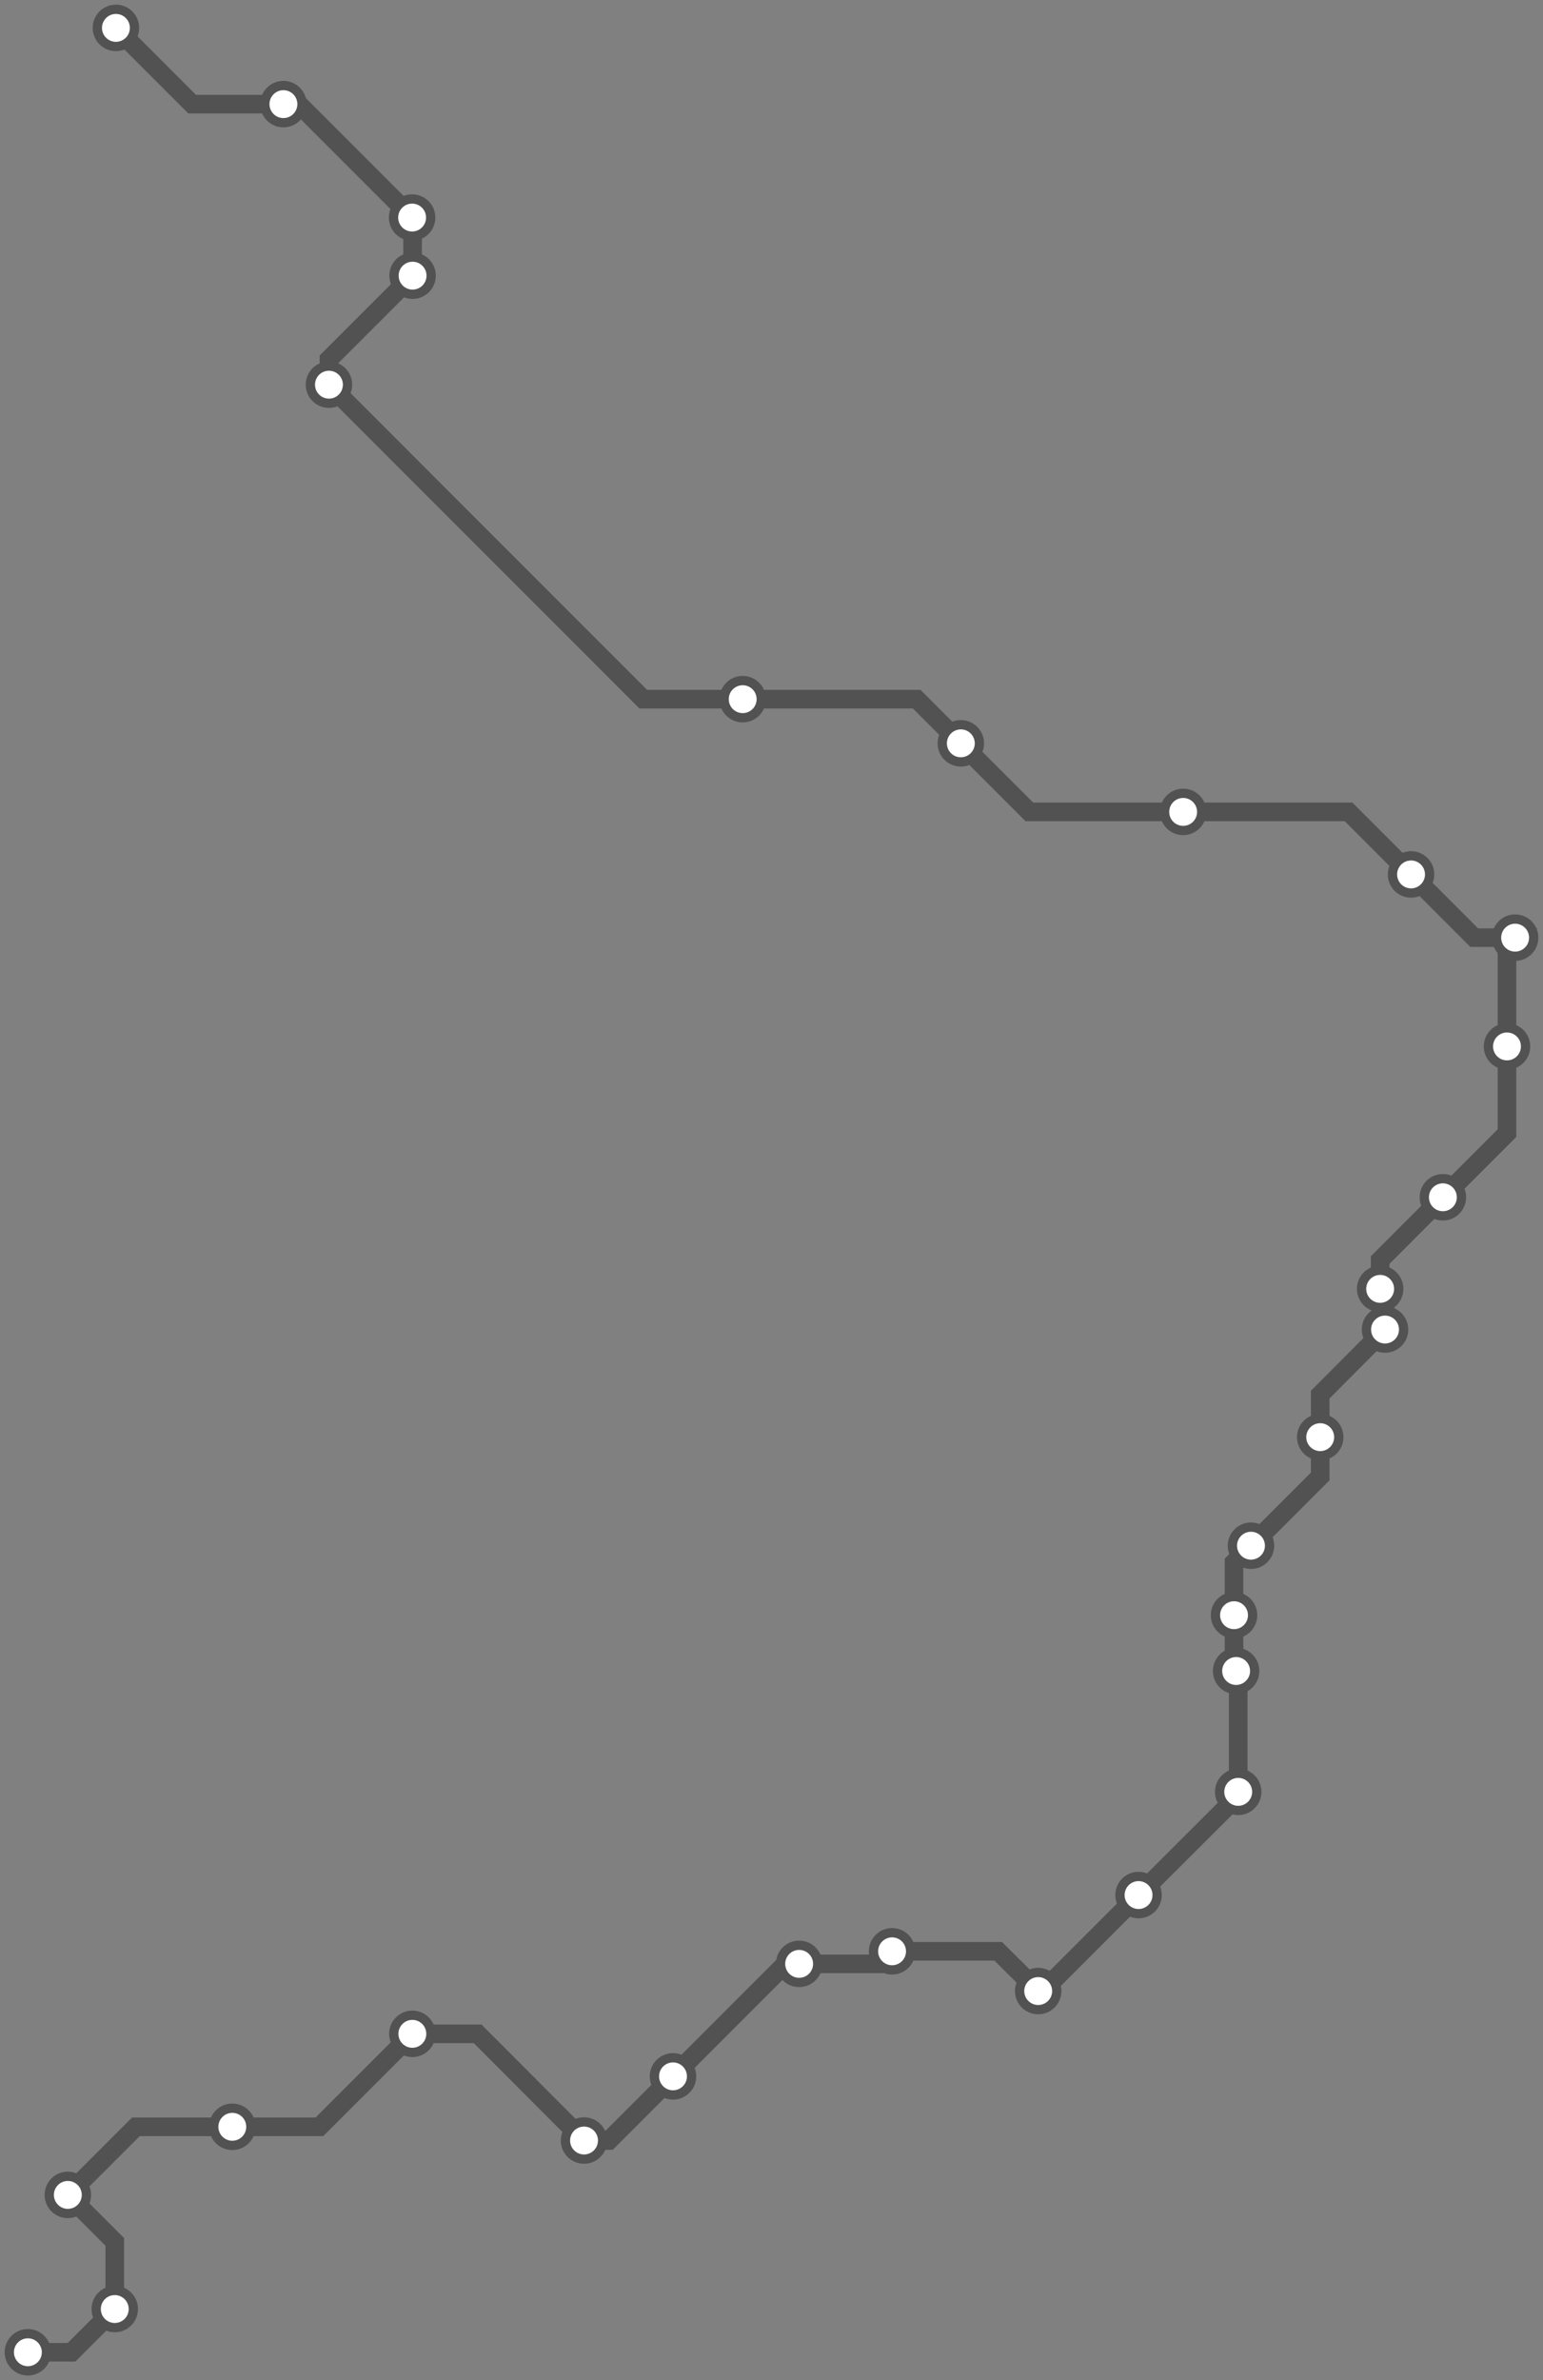 <svg width="664.2" height="1024.0" xmlns="http://www.w3.org/2000/svg">
<rect width="100%" height="100%" fill="#808080" stroke="none"/>
<path d="M12.0 1012.0 L30.8 1012.0 L49.4 993.4 L49.4 964.5 L29.2 944.3 L58.5 915.0 L100.0 915.0 L137.5 915.0 L177.5 875.0 L205.6 875.0 L251.4 920.9 L262.1 920.9 L289.7 893.3 L338.1 844.9 L344.0 844.9 L378.6 844.9 L384.0 839.5 L429.7 839.5 L446.9 856.6 L448.8 856.6 L490.1 815.3 L533.0 772.5 L533.0 770.9 L533.0 719.8 L532.1 718.9 L531.2 718.0 L531.2 694.9 L531.2 672.2 L538.5 665.0 L568.3 635.2 L568.3 618.3 L568.3 600.0 L596.2 572.0 L596.2 556.6 L594.1 554.5 L594.1 542.1 L621.1 515.1 L648.7 487.5 L648.7 450.2 L648.7 406.9 L652.2 403.4 L634.6 403.4 L607.4 376.2 L580.5 349.3 L509.3 349.3 L443.1 349.3 L413.6 319.8 L394.6 300.8 L319.7 300.8 L276.9 300.8 L141.6 165.5 L141.6 154.6 L177.6 118.6 L177.6 93.8 L177.4 93.6 L128.6 44.8 L122.0 44.8 L82.7 44.8 L49.9 12.0 " />
<circle cx="12.0" cy="1012.0" r="8" />
<circle cx="49.4" cy="993.4" r="8" />
<circle cx="29.2" cy="944.3" r="8" />
<circle cx="100.0" cy="915.0" r="8" />
<circle cx="177.5" cy="875.0" r="8" />
<circle cx="251.4" cy="920.9" r="8" />
<circle cx="289.7" cy="893.3" r="8" />
<circle cx="344.0" cy="844.9" r="8" />
<circle cx="384.0" cy="839.5" r="8" />
<circle cx="446.9" cy="856.6" r="8" />
<circle cx="490.1" cy="815.3" r="8" />
<circle cx="533.0" cy="770.9" r="8" />
<circle cx="532.1" cy="718.9" r="8" />
<circle cx="531.2" cy="694.9" r="8" />
<circle cx="538.5" cy="665.0" r="8" />
<circle cx="568.3" cy="618.3" r="8" />
<circle cx="596.2" cy="572.0" r="8" />
<circle cx="594.1" cy="554.5" r="8" />
<circle cx="621.1" cy="515.1" r="8" />
<circle cx="648.7" cy="450.2" r="8" />
<circle cx="652.2" cy="403.4" r="8" />
<circle cx="607.4" cy="376.2" r="8" />
<circle cx="509.3" cy="349.3" r="8" />
<circle cx="413.6" cy="319.8" r="8" />
<circle cx="319.7" cy="300.8" r="8" />
<circle cx="141.6" cy="165.5" r="8" />
<circle cx="177.6" cy="118.6" r="8" />
<circle cx="177.4" cy="93.6" r="8" />
<circle cx="122.0" cy="44.8" r="8" />
<circle cx="49.9" cy="12.0" r="8" />
<style>
circle {
fill: white;
stroke: #525252;
stroke-width: 4;
}
path {
fill: none;
stroke: #525252;
stroke-width: 8;
}</style>
</svg>
